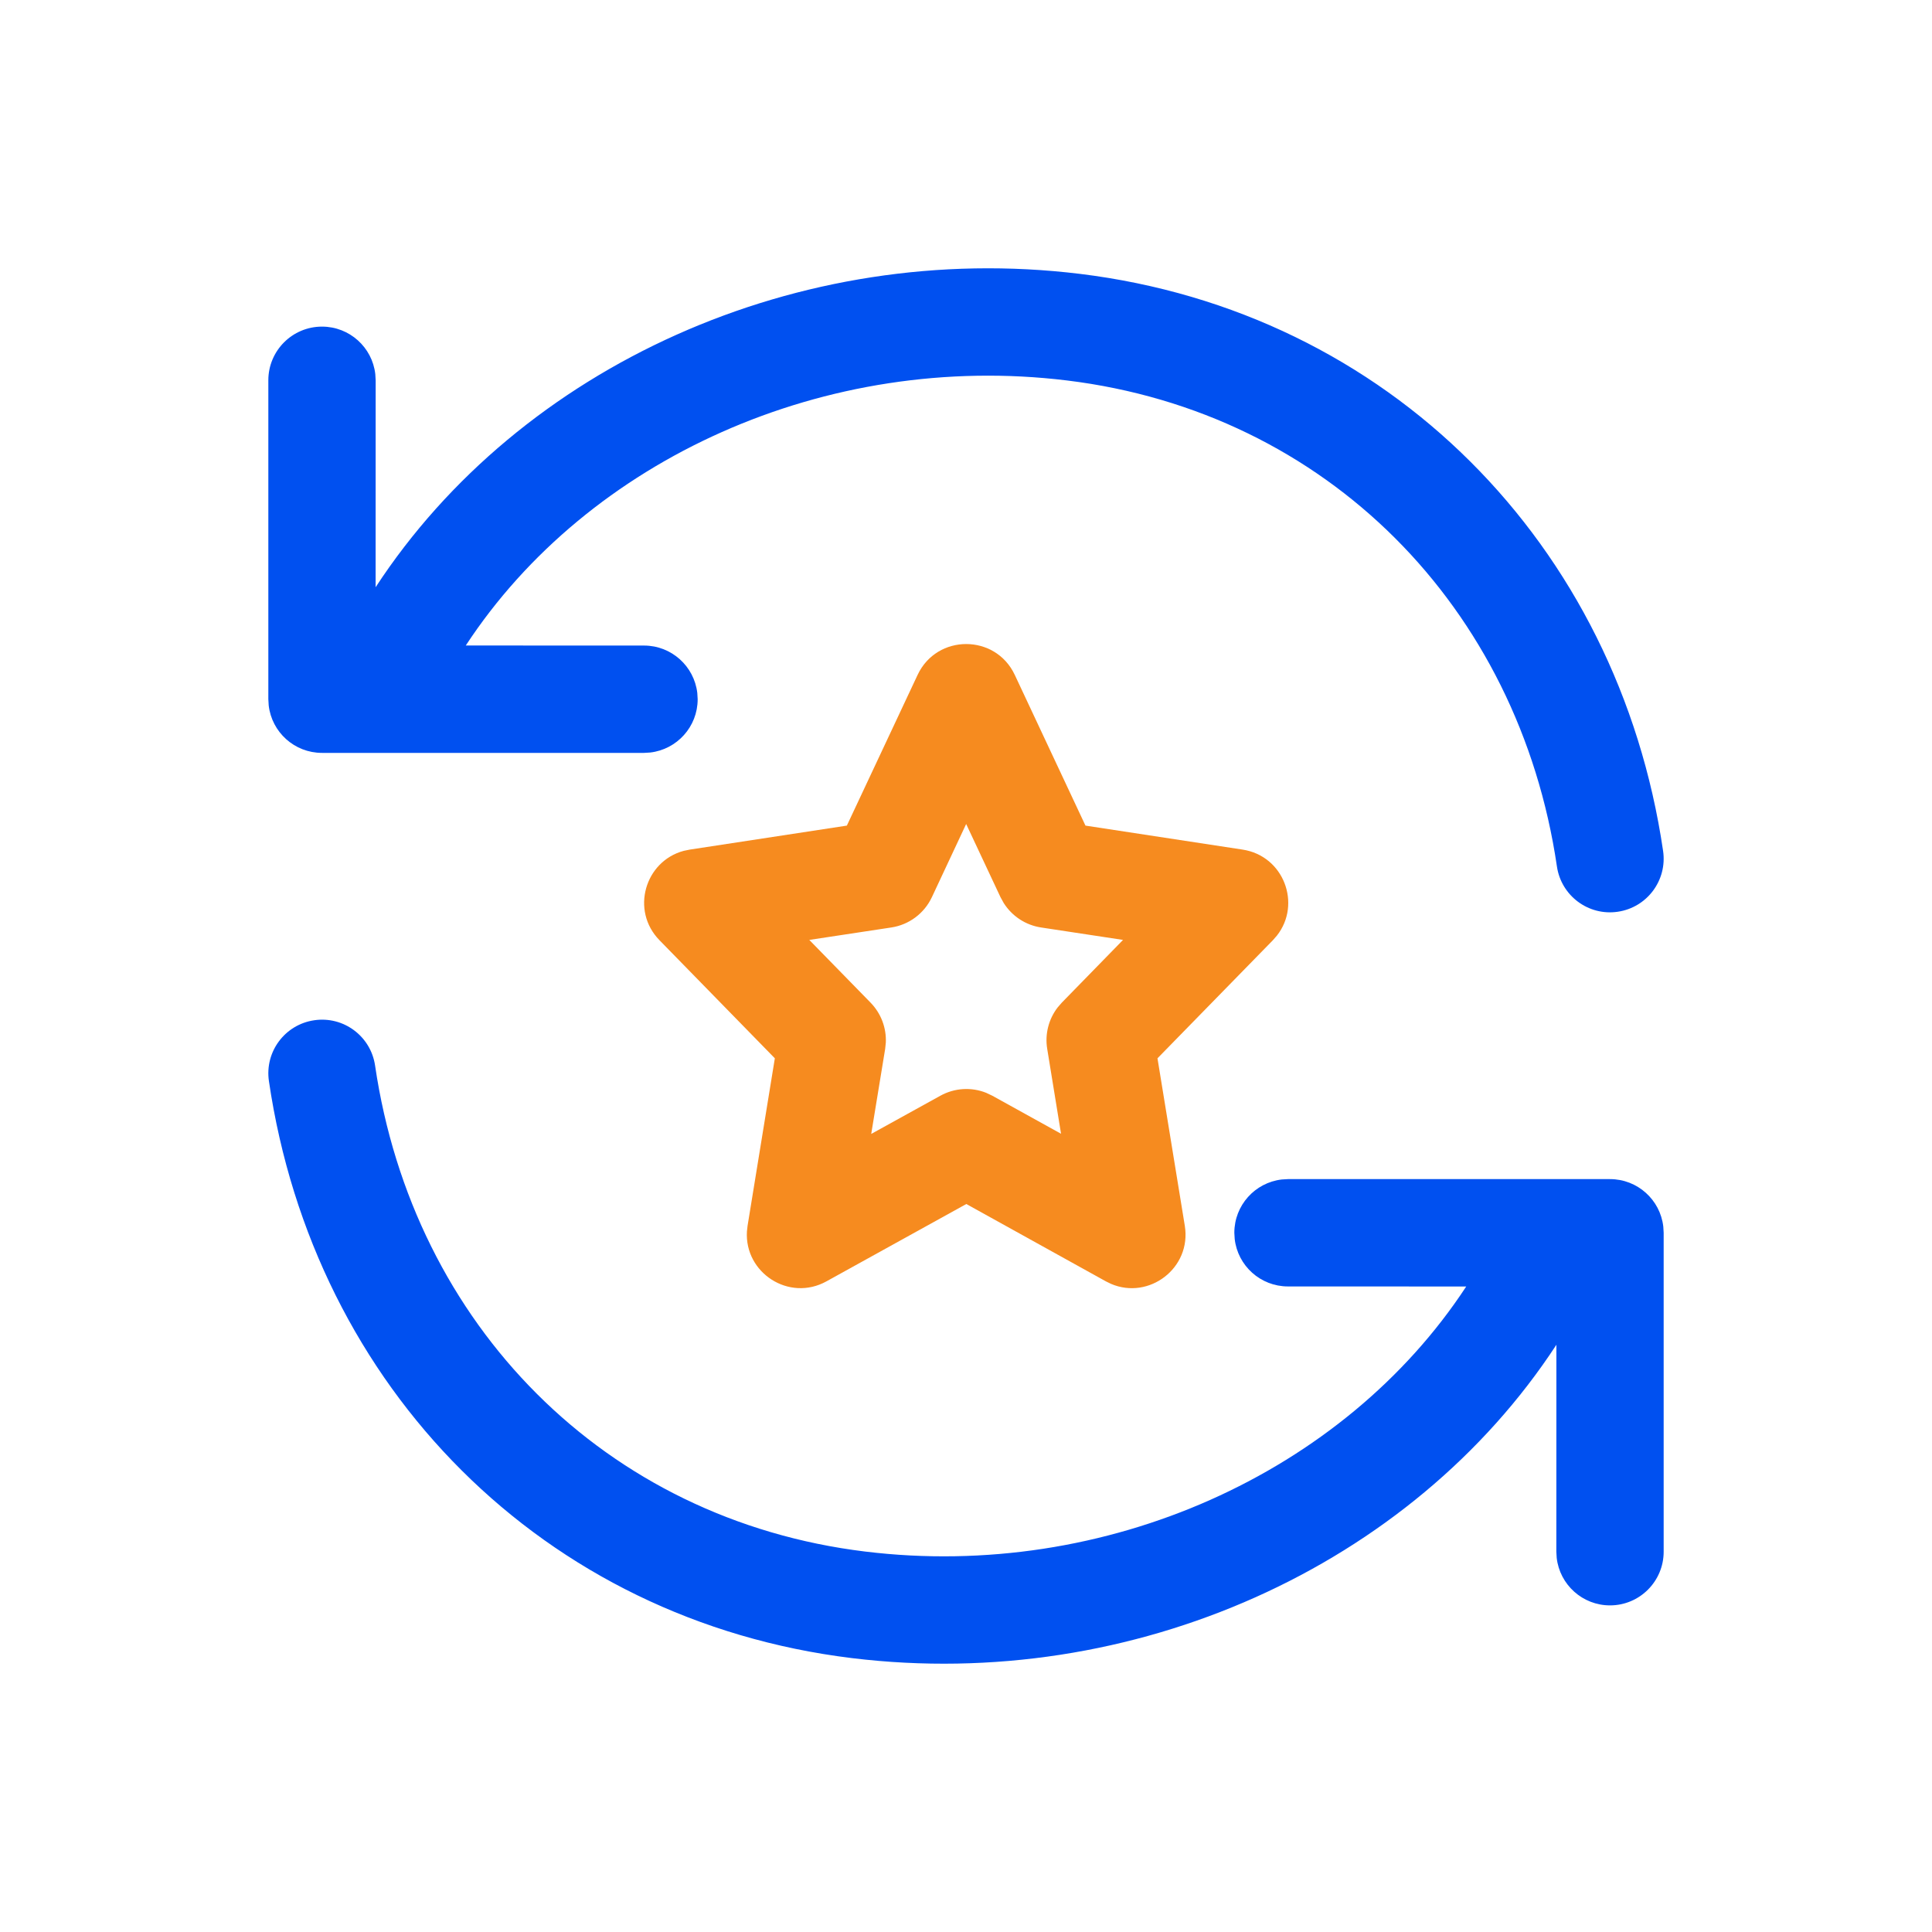 <svg width="36" height="36" viewBox="0 0 36 36" fill="none" xmlns="http://www.w3.org/2000/svg">
<path fill-rule="evenodd" clip-rule="evenodd" d="M6 14.029C5.487 14.029 5.064 13.643 5.007 13.145L5 13.029V7.086C5 6.534 5.448 6.086 6 6.086C6.513 6.086 6.936 6.472 6.993 6.97L7 7.086L6.999 10.942C9.695 6.817 14.886 4.465 20.121 5.103C25.873 5.805 30.15 10.145 30.989 15.854C31.07 16.401 30.692 16.909 30.145 16.989C29.599 17.07 29.091 16.692 29.011 16.145C28.3 11.312 24.72 7.679 19.879 7.089C15.394 6.542 10.956 8.554 8.679 12.028L12 12.029C12.513 12.029 12.935 12.415 12.993 12.912L13 13.029C13 13.542 12.614 13.964 12.117 14.022L12 14.029H6ZM6.989 19.855C7.7 24.689 11.28 28.321 16.121 28.911C20.606 29.458 25.044 27.446 27.321 23.972L24 23.971C23.487 23.971 23.064 23.585 23.007 23.088L23 22.971C23 22.458 23.386 22.036 23.883 21.978L24 21.971H30C30.513 21.971 30.936 22.357 30.993 22.855L31 22.971V28.914C31 29.466 30.552 29.914 30 29.914C29.487 29.914 29.064 29.527 29.007 29.03L29 28.914L29.001 25.058C26.305 29.183 21.114 31.535 15.879 30.897C10.127 30.195 5.85 25.855 5.011 20.145C4.93 19.599 5.308 19.091 5.855 19.011C6.401 18.93 6.909 19.308 6.989 19.855Z" fill="#0050F0"/>
<path fill-rule="evenodd" clip-rule="evenodd" d="M15.78 15.384L12.853 15.831L12.741 15.854C12.018 16.047 11.746 16.964 12.288 17.519L14.438 19.72L13.93 22.84L13.918 22.946C13.871 23.716 14.702 24.262 15.4 23.876L18.006 22.435L20.606 23.876L20.702 23.923C21.41 24.227 22.206 23.628 22.077 22.84L21.568 19.72L23.719 17.519L23.794 17.433C24.256 16.845 23.921 15.948 23.154 15.831L20.226 15.384L18.909 12.576C18.549 11.809 17.458 11.809 17.098 12.576L15.78 15.384ZM18.003 15.354L18.643 16.718L18.703 16.827C18.857 17.07 19.109 17.238 19.398 17.282L20.926 17.514L19.785 18.683L19.707 18.773C19.54 18.99 19.468 19.269 19.513 19.543L19.771 21.126L18.492 20.418L18.376 20.363C18.1 20.253 17.787 20.271 17.523 20.417L16.234 21.129L16.494 19.543L16.506 19.426C16.518 19.151 16.416 18.882 16.222 18.683L15.08 17.514L16.609 17.282C16.939 17.232 17.222 17.02 17.364 16.718L18.003 15.354Z" fill="#F68B1F"/>
</svg>
